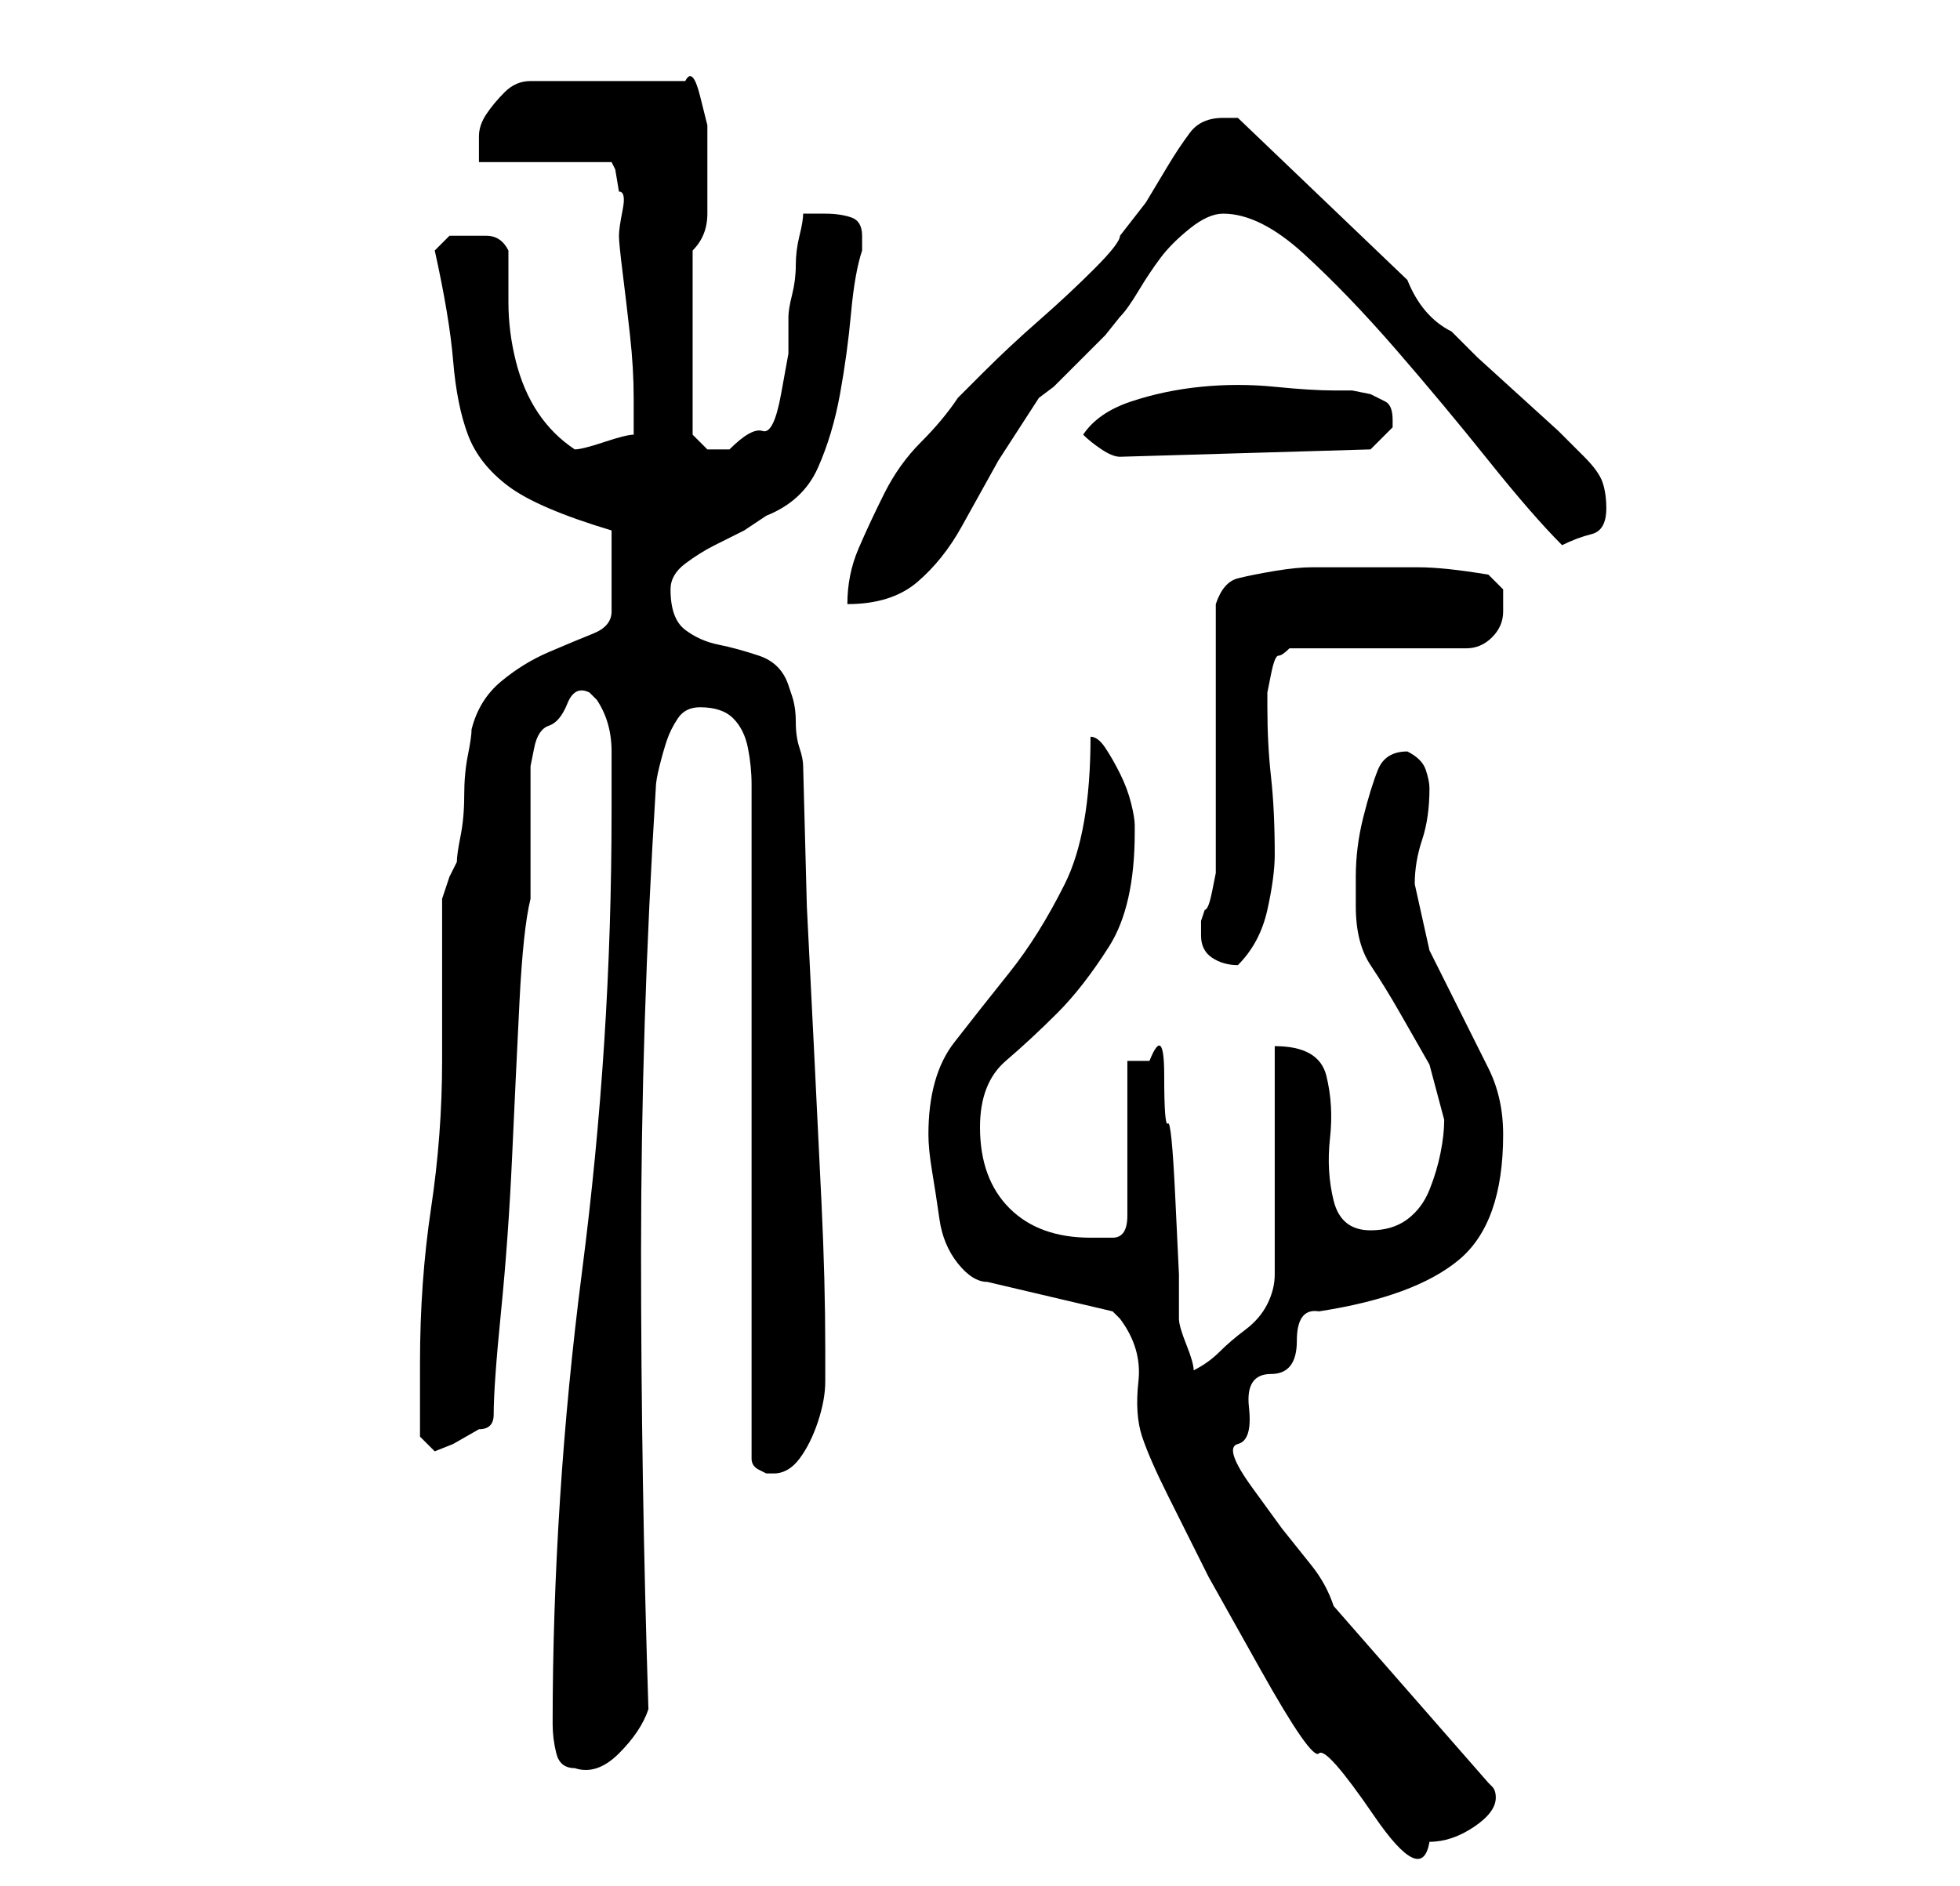 <?xml version="1.0" standalone="no"?>
<!DOCTYPE svg PUBLIC "-//W3C//DTD SVG 1.1//EN" "http://www.w3.org/Graphics/SVG/1.1/DTD/svg11.dtd" >
<svg xmlns="http://www.w3.org/2000/svg" xmlns:xlink="http://www.w3.org/1999/xlink" version="1.1" viewBox="-10 0 266 256">
   <path fill="currentColor"
d="M116 154q0 2 0.5 5t1 6.5t2.5 6t4 2.5l17 4l0.5 0.5l0.5 0.5q3 4 2.5 8.5t0.5 7.5t3.5 8l5.5 11t7 12.5t8 11.5t7.5 8.5t7.5 3.5q3 0 6 -2t3 -4q0 -1 -0.5 -1.5l-0.5 -0.5l-21 -24q-1 -3 -3 -5.5l-4 -5t-4 -5.5t-2 -6t1.5 -5t3 -4.5t3.5 -4.5t3 -4q13 -2 19 -7t6 -17
q0 -5 -2 -9l-4 -8l-4 -8t-2 -9q0 -3 1 -6t1 -7q0 -1 -0.5 -2.5t-2.5 -2.5q-3 0 -4 2.5t-2 6.5t-1 8v4q0 5 2 8t4 6.5l4 7t2 7.5q0 2 -0.5 4.5t-1.5 5t-3 4t-5 1.5q-4 0 -5 -4t-0.5 -8.5t-0.5 -8.5t-7 -4v31q0 2 -1 4t-3 3.5t-3.5 3t-3.5 2.5q0 -1 -1 -3.5t-1 -3.5v-6
t-0.5 -10.5t-1 -10t-0.5 -6.5t-2 -2h-3v21q0 3 -2 3h-3q-7 0 -11 -4t-4 -11q0 -6 3.5 -9t7 -6.5t7 -9t3.5 -15.5v-1q0 -1 -0.5 -3t-1.5 -4t-2 -3.5t-2 -1.5q0 13 -3.5 20t-7.5 12t-7.5 9.5t-3.5 12.5zM65 234q0 2 0.5 4t2.5 2q3 1 6 -2t4 -6q-1 -31 -1 -62t2 -63
q0 -1 0.5 -3t1 -3.5t1.5 -3t3 -1.5q3 0 4.5 1.5t2 4t0.5 5v3.5v88q0 1 1 1.5l1 0.5h1q2 0 3.5 -2t2.5 -5t1 -5.5v-4.5q0 -9 -0.5 -19.5t-1 -20.5l-1 -20t-0.5 -19q0 -1 -0.5 -2.5t-0.5 -3.5t-0.5 -3.5l-0.5 -1.5q-1 -3 -4 -4t-5.5 -1.5t-4.5 -2t-2 -5.5q0 -2 2 -3.5t4 -2.5
l4 -2t3 -2q5 -2 7 -6.5t3 -10t1.5 -11t1.5 -8.5v-2q0 -2 -1.5 -2.5t-3.5 -0.5h-3q0 1 -0.5 3t-0.5 4t-0.5 4t-0.5 3v5t-1 5.5t-2.5 5t-4.5 2.5h-3t-2 -2v-25q2 -2 2 -5v-6v-2v-4t-1 -4t-2 -2h-21q-2 0 -3.5 1.5t-2.5 3t-1 3v3.5h18l0.5 1t0.5 3q1 0 0.5 2.5t-0.5 3.5t0.5 5
t1 8.5t0.5 8.5v5q-1 0 -4 1t-4 1q-3 -2 -5 -5t-3 -7t-1 -8v-7q-1 -2 -3 -2h-2h-3t-2 2q2 9 2.5 15t2 10t5.5 7t14 6v11q0 2 -2.5 3t-6 2.5t-6.5 4t-4 6.5q0 1 -0.5 3.5t-0.5 5.5t-0.5 5.5t-0.5 3.5l-1 2t-1 3v4v7v7v4q0 10 -1.5 20t-1.5 21v6v4l2 2l2.5 -1t3.5 -2
q1 0 1.5 -0.5t0.5 -1.5q0 -4 1 -14t1.5 -21t1 -21t1.5 -14v-4v-5v-6v-3t0.5 -2.5t2 -3t2.5 -3t3 -1.5l0.5 0.5l0.5 0.5q2 3 2 7v8q0 16 -1 31.5t-3 31t-3 31t-1 30.5zM153 127q0 2 1.5 3t3.5 1q3 -3 4 -7.5t1 -7.5q0 -6 -0.5 -10.5t-0.5 -9.5v-2t0.5 -2.5t1 -2.5t1.5 -1h24
q2 0 3.5 -1.5t1.5 -3.5v-3t-2 -2q-6 -1 -9.5 -1h-9.5h-5q-2 0 -5 0.5t-5 1t-3 3.5v7v10v11v7v1.5t-0.5 2.5t-1 2.5l-0.5 1.5v2zM156 16q-3 0 -4.5 2t-3 4.5l-3 5t-3.5 4.5q0 1 -3.5 4.5t-7.5 7t-7.5 7l-3.5 3.5q-2 3 -5 6t-5 7t-3.5 7.5t-1.5 7.5q6 0 9.5 -3t6 -7.5l5 -9
t5.5 -8.5l2 -1.5t3.5 -3.5t3.5 -3.5t2 -2.5q1 -1 2.5 -3.5t3 -4.5t4 -4t4.5 -2q5 0 11 5.5t12.5 13t12.5 15t10 11.5q2 -1 4 -1.5t2 -3.5q0 -2 -0.5 -3.5t-2.5 -3.5l-3.5 -3.5t-5.5 -5t-5.5 -5l-3.5 -3.5q-4 -2 -6 -7l-23 -22h-1h-1zM137 59q1 1 2.5 2t2.5 1l34 -1l1.5 -1.5
l1.5 -1.5v-0.5v-0.5q0 -2 -1 -2.5l-2 -1t-2.5 -0.5h-2.5q-3 0 -8 -0.5t-10 0t-9.5 2t-6.5 4.5z" />
</svg>
